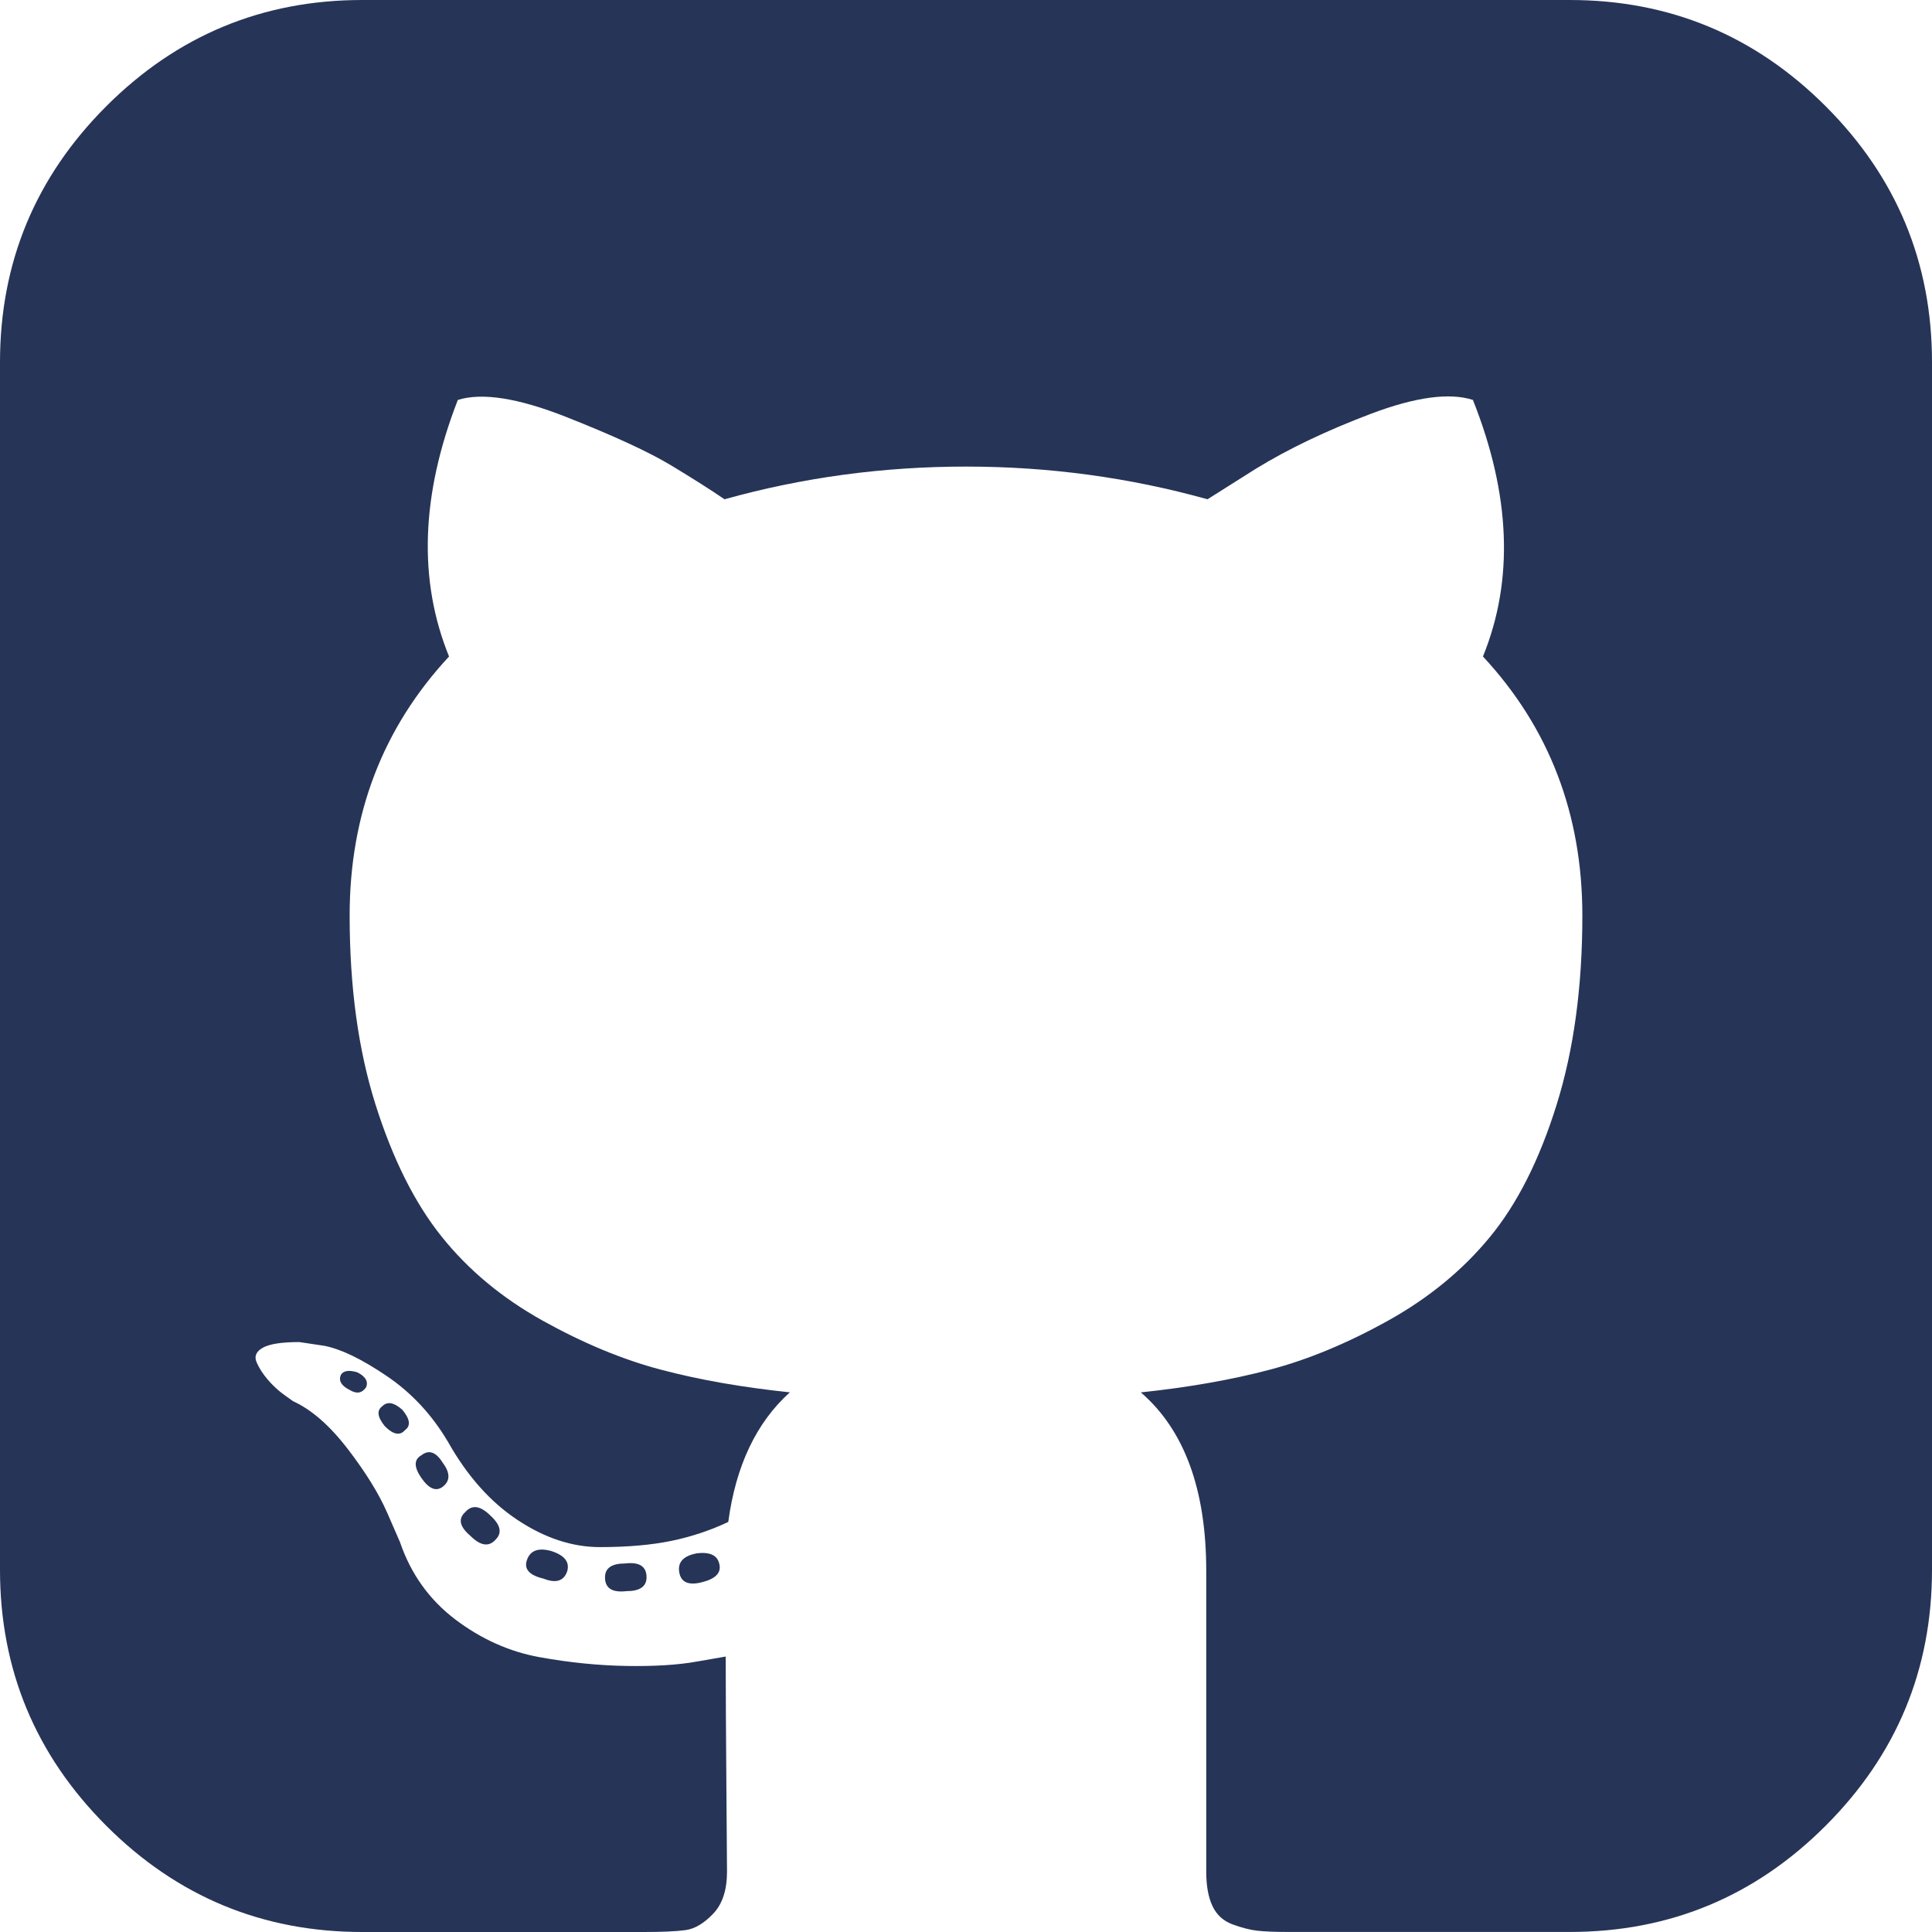 <svg width="40" height="40" viewBox="0 0 40 40" fill="none" xmlns="http://www.w3.org/2000/svg">
<g clip-path="url(#clip0_307_76)">
<path d="M14.427 32.16C14.149 32.212 14.028 32.343 14.063 32.551C14.097 32.759 14.254 32.829 14.531 32.759C14.809 32.69 14.931 32.568 14.896 32.395C14.861 32.204 14.705 32.126 14.427 32.16Z" fill="#263457"/>
<path d="M12.943 32.37C12.665 32.37 12.526 32.465 12.526 32.657C12.526 32.882 12.674 32.977 12.969 32.943C13.247 32.943 13.386 32.847 13.386 32.657C13.386 32.431 13.238 32.335 12.943 32.37Z" fill="#263457"/>
<path d="M10.912 32.292C10.842 32.483 10.955 32.613 11.25 32.683C11.511 32.786 11.676 32.735 11.745 32.526C11.797 32.336 11.684 32.197 11.406 32.11C11.146 32.041 10.981 32.1 10.912 32.292Z" fill="#263457"/>
<path d="M37.799 2.2C36.332 0.734 34.566 0 32.5 0H7.5C5.434 0 3.667 0.734 2.2 2.2C0.734 3.667 0 5.434 0 7.5V32.5C0 34.566 0.734 36.333 2.2 37.8C3.667 39.267 5.434 40 7.5 40H13.333C13.715 40 14.002 39.987 14.193 39.961C14.383 39.935 14.574 39.822 14.765 39.622C14.956 39.423 15.052 39.132 15.052 38.75C15.052 38.698 15.047 38.108 15.039 36.979C15.03 35.85 15.025 34.956 15.025 34.297L14.426 34.401C14.044 34.47 13.563 34.501 12.981 34.492C12.4 34.483 11.796 34.423 11.171 34.31C10.546 34.197 9.965 33.936 9.426 33.529C8.888 33.12 8.506 32.587 8.281 31.927L8.02 31.328C7.847 30.929 7.573 30.486 7.2 30C6.827 29.514 6.449 29.184 6.067 29.01L5.885 28.88C5.764 28.793 5.651 28.689 5.546 28.567C5.442 28.446 5.364 28.324 5.312 28.203C5.26 28.081 5.303 27.981 5.442 27.903C5.581 27.825 5.833 27.786 6.198 27.786L6.718 27.864C7.066 27.933 7.495 28.142 8.007 28.489C8.52 28.836 8.94 29.288 9.27 29.843C9.67 30.555 10.151 31.097 10.716 31.47C11.28 31.844 11.848 32.031 12.421 32.031C12.994 32.031 13.489 31.987 13.906 31.901C14.322 31.814 14.713 31.683 15.078 31.51C15.234 30.347 15.659 29.452 16.353 28.827C15.364 28.723 14.474 28.567 13.684 28.358C12.894 28.15 12.078 27.811 11.236 27.343C10.394 26.874 9.695 26.293 9.14 25.598C8.584 24.903 8.129 23.991 7.773 22.863C7.417 21.735 7.239 20.432 7.239 18.957C7.239 16.856 7.925 15.068 9.297 13.592C8.654 12.012 8.715 10.242 9.479 8.28C9.982 8.123 10.729 8.241 11.718 8.631C12.708 9.022 13.433 9.357 13.893 9.634C14.353 9.912 14.722 10.146 15 10.337C16.615 9.886 18.281 9.66 20 9.66C21.718 9.66 23.385 9.886 25 10.337L25.99 9.712C26.667 9.295 27.466 8.914 28.386 8.566C29.306 8.219 30.009 8.124 30.495 8.28C31.276 10.242 31.346 12.013 30.703 13.592C32.075 15.068 32.761 16.857 32.761 18.957C32.761 20.433 32.583 21.739 32.227 22.876C31.872 24.014 31.412 24.925 30.847 25.611C30.283 26.297 29.58 26.874 28.738 27.343C27.896 27.811 27.08 28.15 26.29 28.358C25.5 28.567 24.61 28.723 23.62 28.828C24.523 29.609 24.974 30.841 24.974 32.525V38.749C24.974 39.045 25.017 39.283 25.104 39.465C25.191 39.648 25.33 39.773 25.521 39.843C25.713 39.913 25.881 39.956 26.029 39.973C26.177 39.99 26.389 39.999 26.667 39.999H32.5C34.566 39.999 36.333 39.266 37.799 37.799C39.266 36.332 40 34.565 40 32.499V7.5C40 5.434 39.266 3.667 37.799 2.2Z" fill="#263457"/>
<path d="M7.917 29.113C7.795 29.2 7.813 29.339 7.969 29.53C8.143 29.703 8.281 29.73 8.386 29.608C8.507 29.521 8.49 29.383 8.333 29.191C8.16 29.035 8.021 29.009 7.917 29.113Z" fill="#263457"/>
<path d="M7.057 28.465C7.005 28.586 7.066 28.691 7.24 28.777C7.379 28.864 7.492 28.847 7.578 28.725C7.63 28.604 7.57 28.499 7.396 28.412C7.222 28.36 7.11 28.378 7.057 28.465Z" fill="#263457"/>
<path d="M8.724 30.13C8.568 30.217 8.568 30.374 8.724 30.599C8.88 30.825 9.028 30.886 9.167 30.781C9.323 30.66 9.323 30.495 9.167 30.286C9.028 30.061 8.88 30.008 8.724 30.13Z" fill="#263457"/>
<path d="M9.636 31.303C9.479 31.443 9.514 31.607 9.74 31.799C9.948 32.006 10.122 32.032 10.261 31.876C10.4 31.737 10.365 31.573 10.156 31.381C9.948 31.174 9.775 31.147 9.636 31.303Z" fill="#263457"/>
</g>
<defs>
<clipPath id="clip0_307_76">
<rect width="40" height="40" fill="white"/>
</clipPath>
</defs>
</svg>
